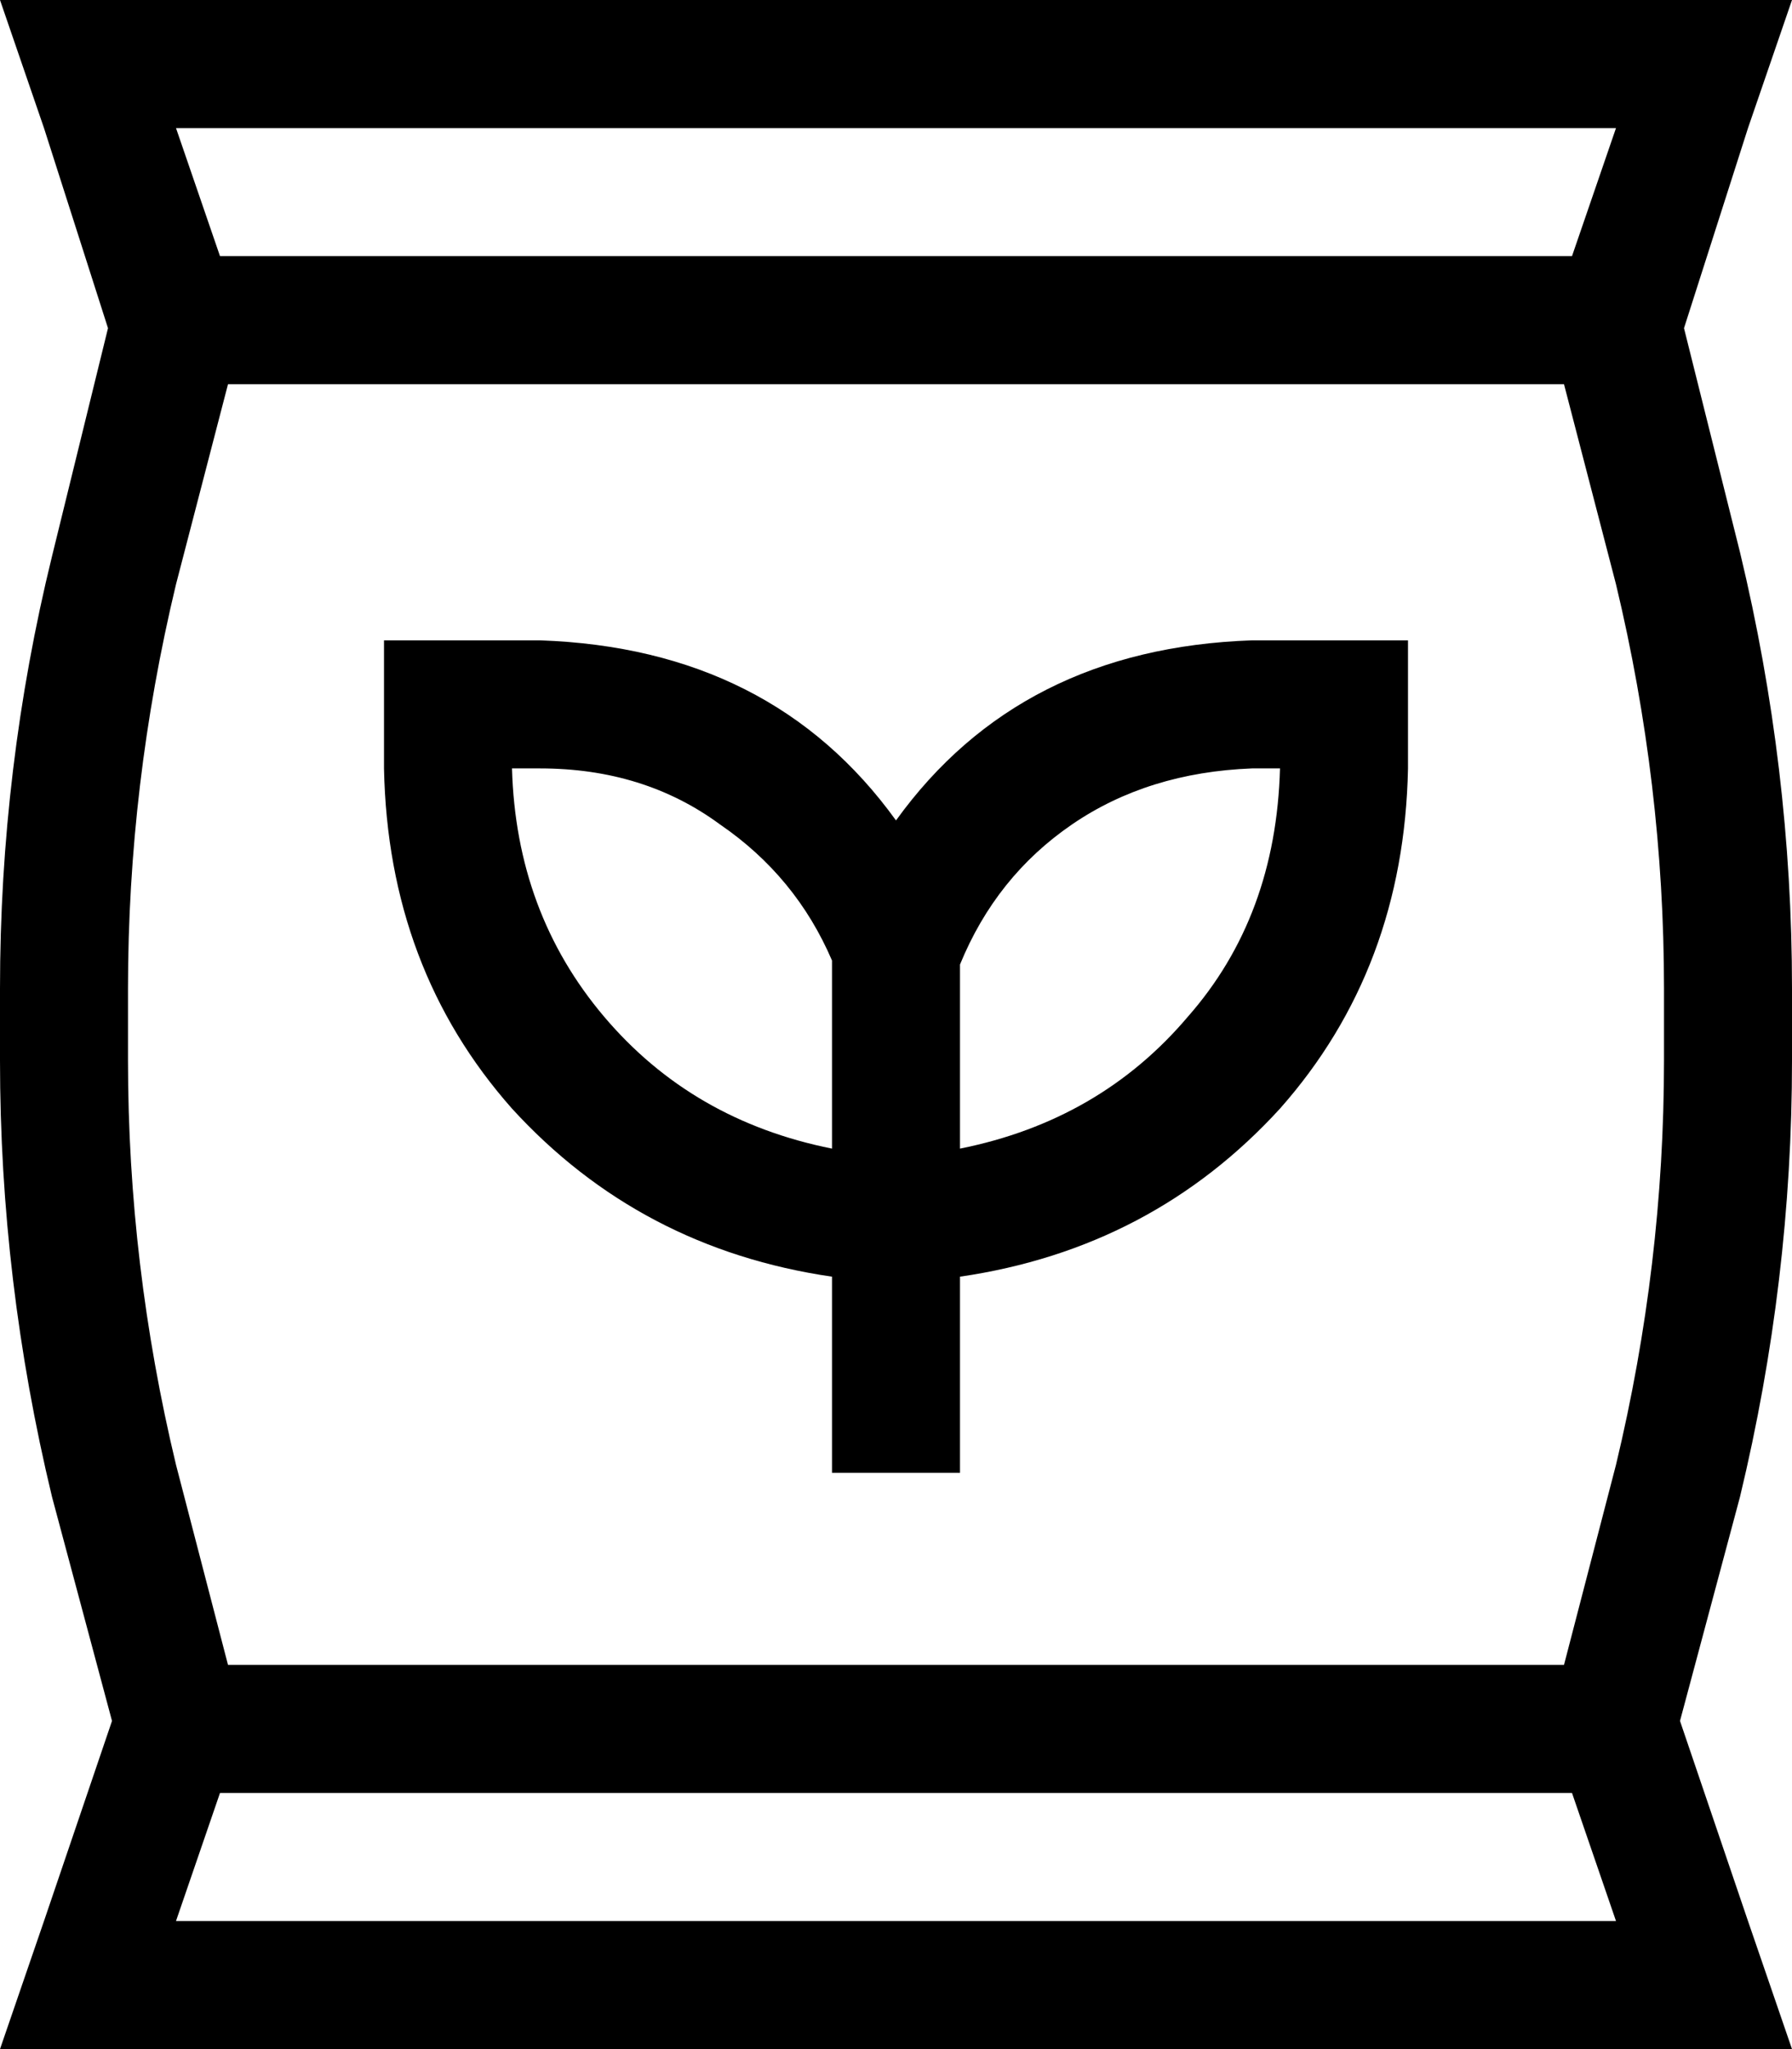 <svg xmlns="http://www.w3.org/2000/svg" viewBox="0 0 448 512">
  <path d="M 57 96 L 391 96 L 57 96 L 391 96 L 404 146 L 404 146 Q 416 196 416 247 L 416 265 L 416 265 Q 416 316 404 366 L 391 416 L 391 416 L 57 416 L 57 416 L 44 366 L 44 366 Q 32 316 32 265 L 32 247 L 32 247 Q 32 196 44 146 L 57 96 L 57 96 Z M 393 64 L 55 64 L 393 64 L 55 64 L 44 32 L 44 32 L 404 32 L 404 32 L 393 64 L 393 64 Z M 55 448 L 393 448 L 55 448 L 393 448 L 404 480 L 404 480 L 44 480 L 44 480 L 55 448 L 55 448 Z M 0 0 L 11 32 L 0 0 L 11 32 L 27 82 L 27 82 L 13 139 L 13 139 Q 0 192 0 247 L 0 265 L 0 265 Q 0 320 13 374 L 28 430 L 28 430 L 11 480 L 11 480 L 0 512 L 0 512 L 34 512 L 448 512 L 437 480 L 437 480 L 420 430 L 420 430 L 435 374 L 435 374 Q 448 320 448 265 L 448 247 L 448 247 Q 448 192 435 138 L 421 82 L 421 82 L 437 32 L 437 32 L 448 0 L 448 0 L 414 0 L 0 0 Z M 96 160 L 96 176 L 96 160 L 96 176 L 96 192 L 96 192 Q 97 242 128 277 Q 160 312 208 319 L 208 352 L 208 352 L 208 368 L 208 368 L 240 368 L 240 368 L 240 352 L 240 352 L 240 319 L 240 319 Q 288 312 320 277 Q 351 242 352 192 L 352 176 L 352 176 L 352 160 L 352 160 L 336 160 L 313 160 Q 255 162 224 205 Q 193 162 135 160 L 112 160 L 96 160 Z M 240 287 L 240 241 L 240 287 L 240 241 Q 249 219 268 206 Q 287 193 313 192 L 320 192 L 320 192 Q 319 229 297 254 Q 275 280 240 287 L 240 287 Z M 208 241 L 208 287 L 208 241 L 208 287 Q 173 280 151 254 Q 129 228 128 192 L 135 192 L 135 192 Q 161 192 180 206 Q 199 219 208 240 L 208 241 Z" />
</svg>